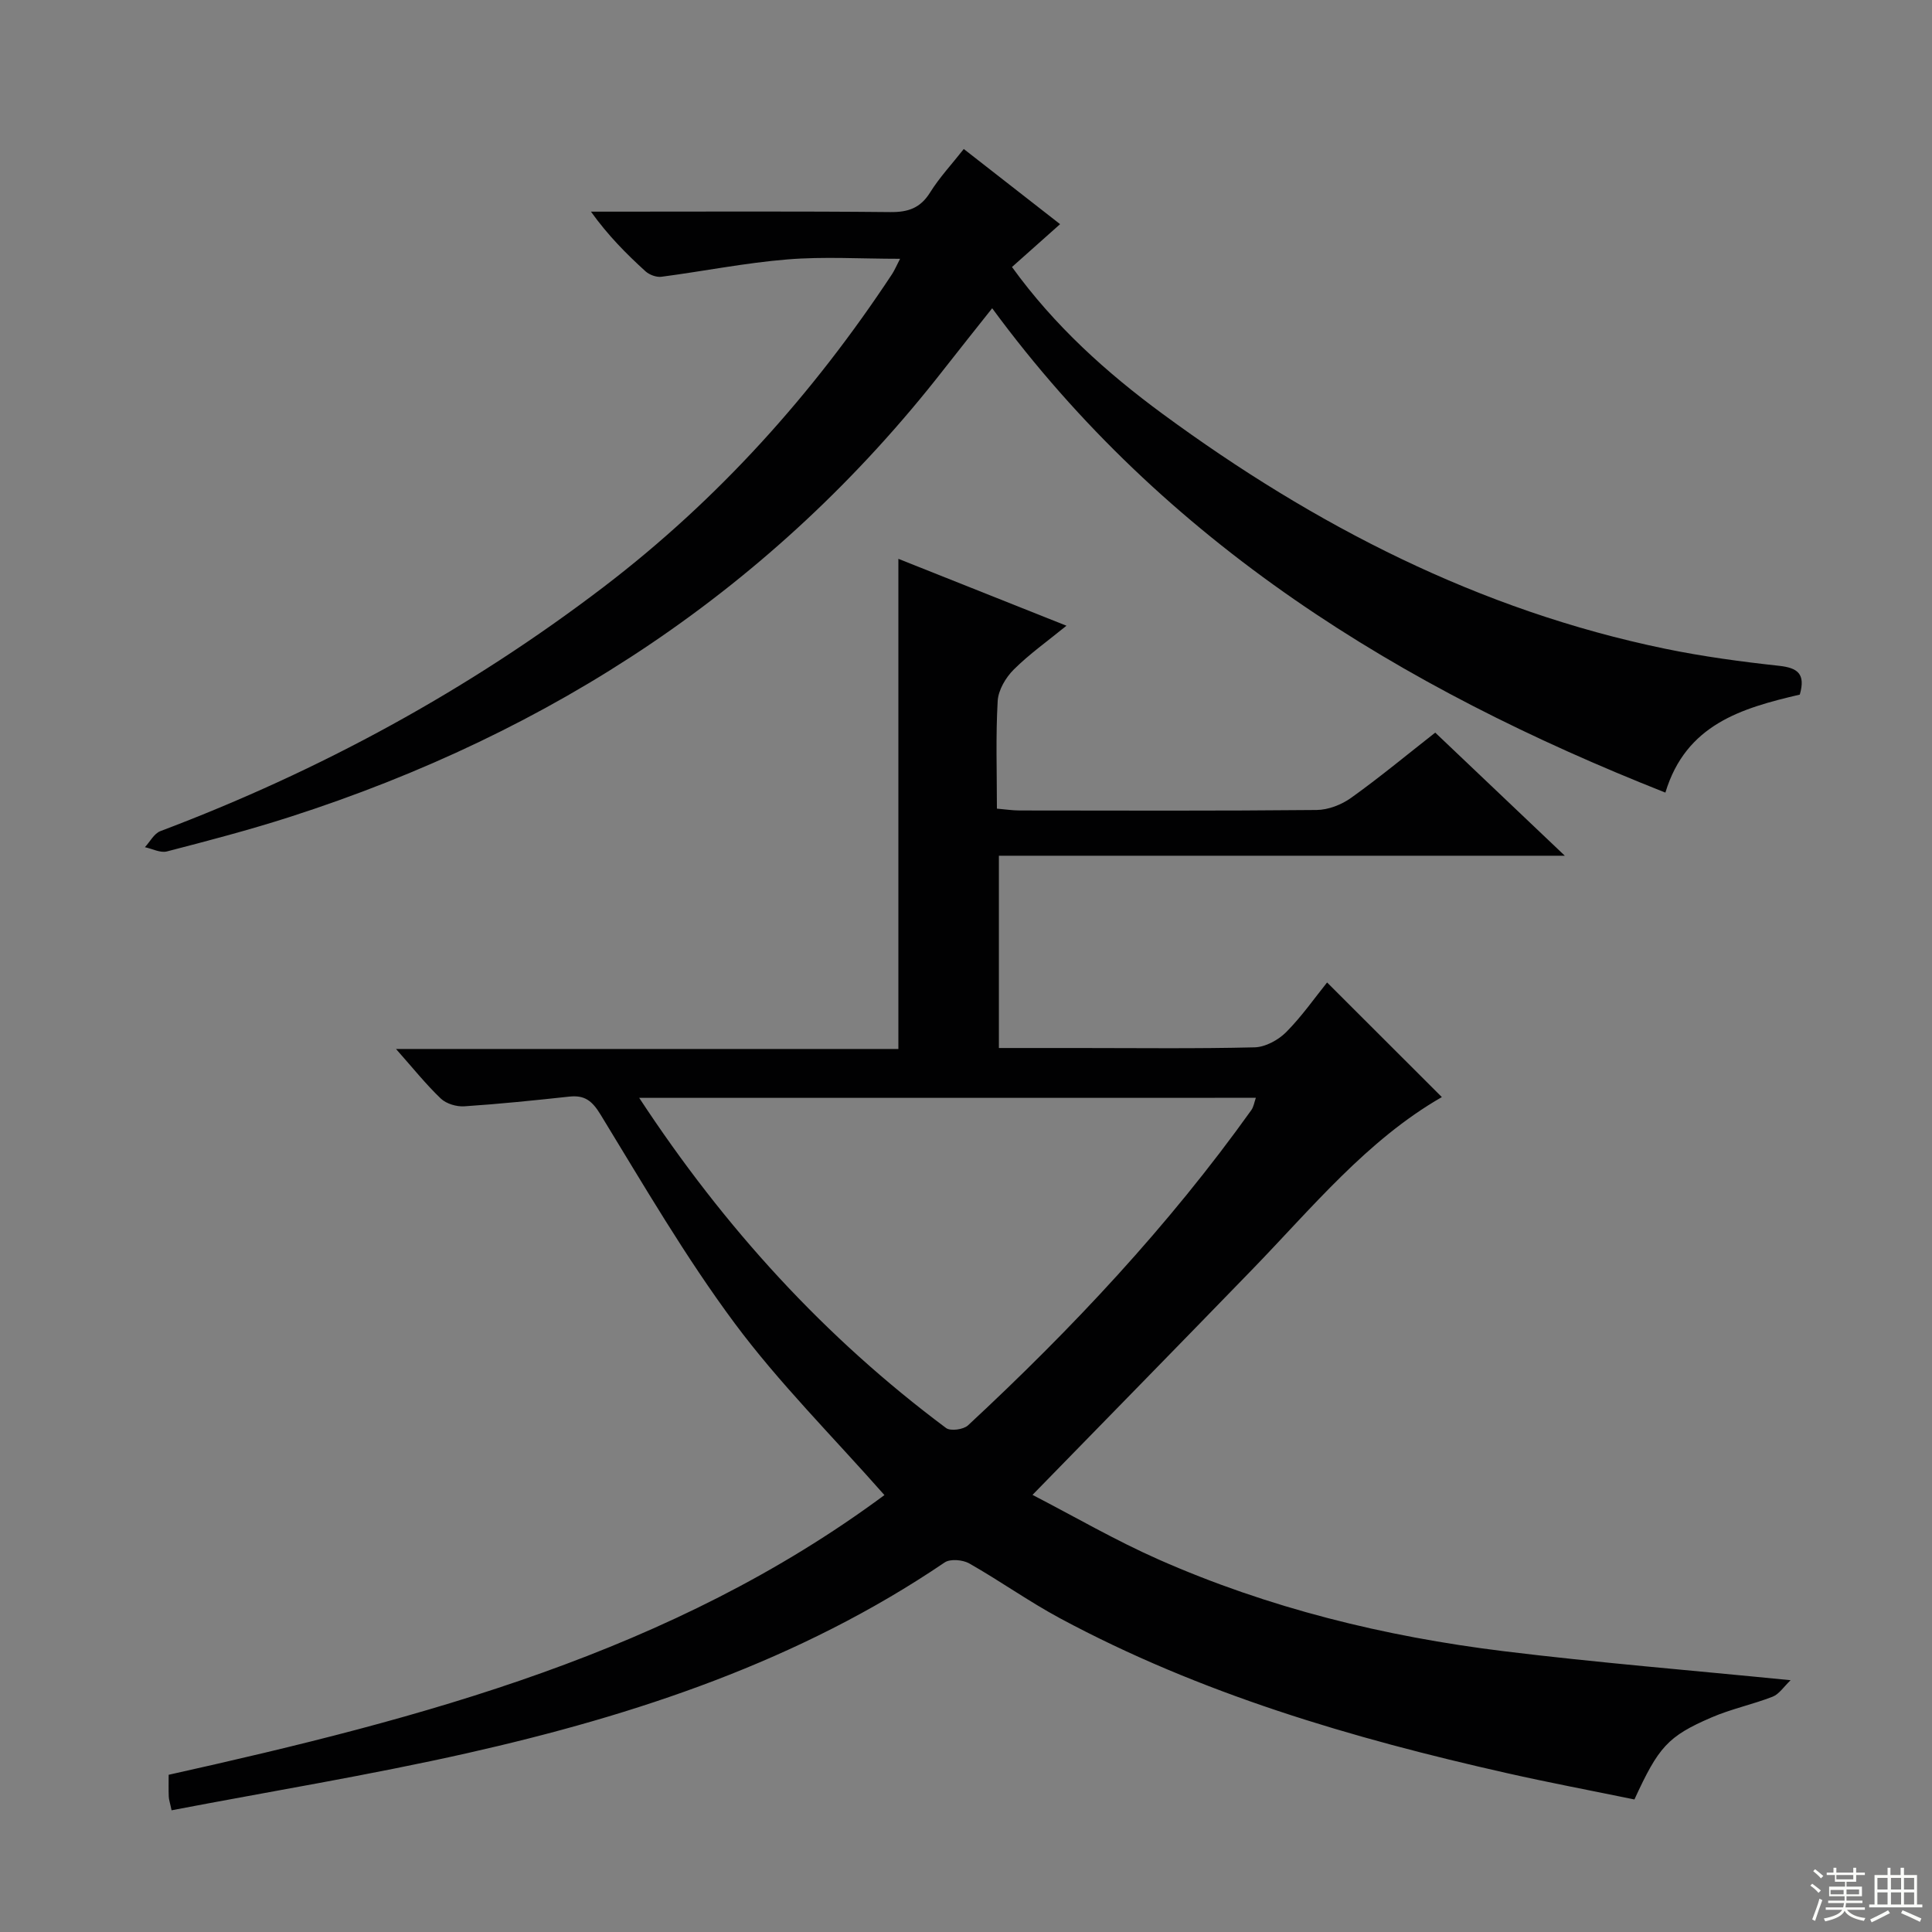 <svg enable-background="new 0 0 400 400" viewBox="0 0 400 400" xmlns="http://www.w3.org/2000/svg"><rect x="0" y="0" width="400" height="400" fill="#808080" stroke="none"/><path d="m183.11 309.54c-10.78-12.22-21.82-23.21-31.01-35.58-10.18-13.7-18.82-28.56-27.74-43.16-1.75-2.87-3.27-4.1-6.48-3.76-7.23.78-14.48 1.53-21.74 2.01-1.61.11-3.73-.52-4.87-1.6-3.09-2.95-5.77-6.31-9.28-10.27h104.01c0-34.01 0-67.53 0-101.48 11.11 4.42 22.61 9 34.8 13.85-3.91 3.19-7.69 5.86-10.91 9.07-1.67 1.66-3.2 4.25-3.33 6.51-.42 7.28-.16 14.6-.16 22.29 1.84.16 3.26.38 4.69.38 20.5.02 40.99.1 61.49-.1 2.42-.02 5.17-1.09 7.16-2.52 5.93-4.24 11.55-8.91 17.41-13.5 8.8 8.36 17.32 16.45 26.83 25.49-39.77 0-78.26 0-117.17 0v39.81h16.47c12.16 0 24.33.16 36.49-.14 2.23-.06 4.9-1.52 6.53-3.16 3.25-3.28 5.93-7.13 8.46-10.27 8.03 8.02 15.87 15.85 23.76 23.73-15.5 8.9-26.89 22.95-39.37 35.81-14.84 15.3-29.74 30.52-45.38 46.55 8.72 4.51 17.18 9.43 26.07 13.36 22.79 10.07 46.81 15.97 71.47 19 19.27 2.37 38.65 3.94 59.42 6.01-1.43 1.36-2.38 2.88-3.72 3.41-4.16 1.62-8.61 2.54-12.69 4.31-9.04 3.9-10.94 6.11-15.93 16.97-8.7-1.79-17.62-3.47-26.47-5.47-32.02-7.22-63.38-16.41-92.47-32.05-6.43-3.46-12.42-7.74-18.78-11.35-1.35-.76-3.93-.99-5.09-.2-30.1 20.4-63.9 31.61-98.92 39.5-20.19 4.54-40.64 7.89-61.14 11.81-.33-1.59-.56-2.21-.58-2.84-.06-1.48-.02-2.95-.02-4.51 52.65-11.72 104.23-25.31 148.19-57.91zm-50.77-82.24c17.7 26.97 38.48 49.67 63.54 68.36.91.68 3.59.32 4.53-.55 21.52-19.98 41.55-41.32 58.66-65.27.49-.69.62-1.64.94-2.55-42.47.01-84.56.01-127.67.01z" fill="#010102"/><path d="m372.63 143.81c-12.06 2.81-23.57 6.17-27.83 20.29-54.89-21.69-103.58-51.57-139.38-100.28-3.49 4.41-6.78 8.51-10.01 12.65-35.31 45.27-81.12 75.21-135.44 92.68-8.37 2.69-16.89 4.92-25.41 7.13-1.35.35-3.03-.55-4.56-.88 1.06-1.13 1.9-2.83 3.2-3.32 33.04-12.48 63.77-29.18 91.83-50.6 23.64-18.05 43.28-39.9 59.65-64.71.52-.79.88-1.67 1.67-3.19-8.17 0-15.8-.49-23.33.13-8.73.71-17.37 2.45-26.07 3.59-1.05.14-2.5-.4-3.31-1.13-3.94-3.59-7.71-7.36-11.29-12.35h4.98c19 0 38-.1 56.99.09 3.71.04 6.24-.83 8.26-4.08 1.92-3.08 4.45-5.79 6.96-8.98 6.59 5.15 13.1 10.22 19.94 15.56-3.47 3.09-6.65 5.92-9.96 8.87 8.8 12.18 19.55 21.86 31.24 30.45 31.41 23.08 65.48 40.63 103.97 48.58 7.79 1.61 15.72 2.68 23.63 3.54 3.83.43 5.5 1.65 4.27 5.96z" fill="#010102"/><g fill="#fbfcfa"><path d="m374.8 390.4.4-.4c.7.5 1.3 1 1.8 1.4l-.5.5c-.5-.6-1.1-1.1-1.7-1.5zm1 7.3-.6-.3c.5-1.4 1.1-2.8 1.5-4.3.2.1.4.2.6.3-.5 1.3-1 2.8-1.5 4.3zm-.4-10.3.4-.4c.4.3 1 .8 1.7 1.4l-.5.5c-.4-.5-1-1-1.6-1.5zm2.5.3h1.7v-1h.6v1h3.5v-1h.6v1h1.8v.5h-1.8v1.4h-2v1h3.2v2h-3.2v.9h3.3v.5h-3.4c0 .3-.1.6-.1.9h4v.5h-3.7c.7.9 1.9 1.5 3.8 1.7-.1.2-.2.4-.3.6-2.1-.4-3.5-1.1-4-2.1-.4 1-1.8 1.7-4 2.2-.1-.2-.2-.4-.3-.6 2.1-.4 3.4-1 3.8-1.8h-3.4v-.5h3.6c.1-.3.1-.6.2-.9h-3.3v-.5h3.4c0-.3 0-.6 0-.9h-3.2v-2h3.3v-1h-2.1v-1.4h-1.7v-.5zm1.1 3.5v1h2.7c0-.3 0-.4 0-.4 0-.1 0-.2 0-.2 0-.1 0-.2 0-.3h-2.7zm1.2-3v.9h3.5v-.9zm4.7 3h-2.6v.6.4h2.6z"/><path d="m393.6 386.7h.6v1.5h2.7v6.1h1.1v.6h-11v-.6h1.1v-6.1h2.7v-1.5h.6v1.5h2.1v-1.5zm-2.7 8.8.4.6c-1.2.6-2.5 1.3-3.8 1.9-.1-.2-.2-.4-.3-.6 1.2-.6 2.5-1.2 3.7-1.9zm-2.2-6.7v2.4h2.1v-2.4zm0 3v2.5h2.1v-2.5zm2.8-3v2.4h2.1v-2.4zm0 3v2.5h2.1v-2.5zm6 6.1c-1.4-.7-2.7-1.3-3.9-1.8l.3-.6c1.5.6 2.7 1.2 3.9 1.7zm-1.2-9.1h-2.1v2.4h2.1zm-2.1 3v2.5h2.1v-2.5z"/></g></svg>